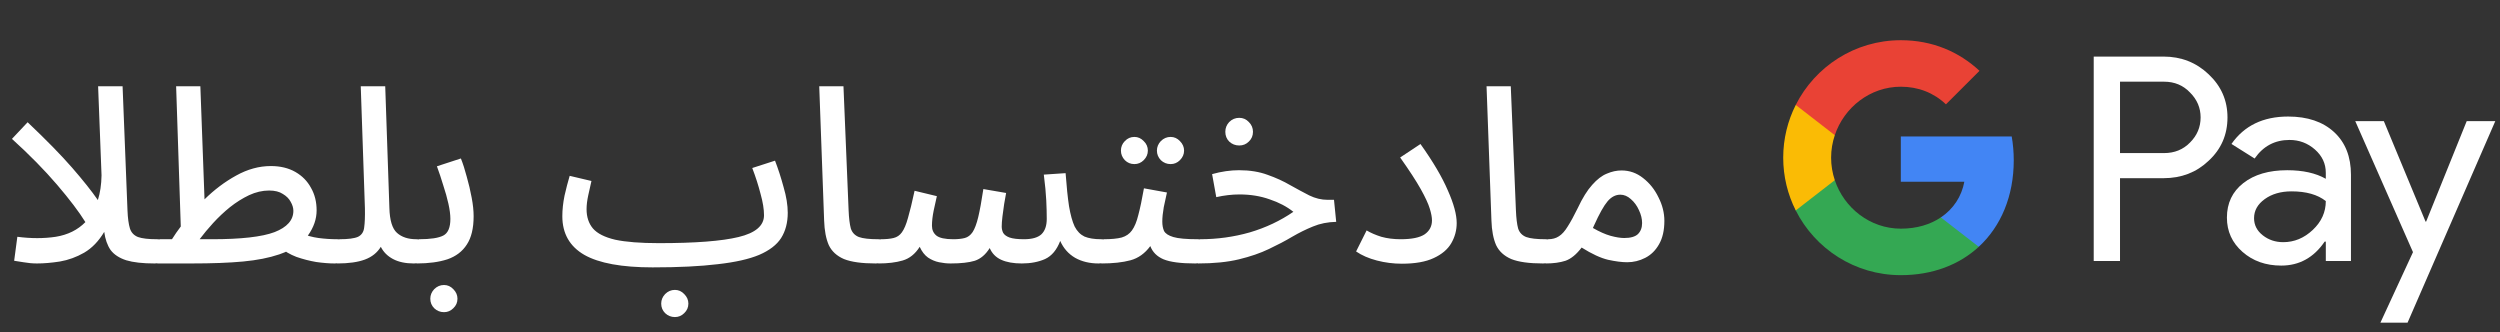 <svg width="286" height="38" viewBox="0 0 286 38" fill="none" xmlns="http://www.w3.org/2000/svg">
<rect x="0" y="0" width="286" height="38" fill="#333333" stroke="none"/>
<g id="ar_order_with_Dark">
<path id="Text" d="M4.224 30.14C3.72 30.14 3.206 30.093 2.684 30C2.18 29.925 1.825 29.869 1.62 29.832L1.984 27.088C3.552 27.293 5.017 27.293 6.38 27.088C7.761 26.864 8.89 26.304 9.768 25.408C9.04 24.232 7.957 22.804 6.52 21.124C5.082 19.444 3.365 17.699 1.368 15.888L3.16 13.984C5.306 16.019 7.005 17.755 8.256 19.192C9.506 20.629 10.486 21.861 11.196 22.888C11.457 22.067 11.597 21.124 11.616 20.06L11.224 9.868H14.024L14.584 24.064C14.621 24.96 14.714 25.651 14.864 26.136C15.013 26.603 15.321 26.929 15.788 27.116C16.254 27.284 16.982 27.368 17.972 27.368C18.438 27.368 18.784 27.499 19.008 27.76C19.232 28.021 19.344 28.329 19.344 28.684C19.344 29.076 19.194 29.421 18.896 29.72C18.597 30 18.196 30.14 17.692 30.14C16.329 30.14 15.246 30.019 14.444 29.776C13.641 29.515 13.044 29.123 12.652 28.6C12.278 28.059 12.036 27.368 11.924 26.528C11.289 27.592 10.524 28.385 9.628 28.908C8.75 29.412 7.826 29.748 6.856 29.916C5.904 30.065 5.026 30.14 4.224 30.14ZM17.993 30.14L18.273 27.368H19.673C19.99 26.864 20.326 26.379 20.681 25.912L20.149 9.868H22.921L23.397 22.804C24.517 21.703 25.721 20.797 27.009 20.088C28.316 19.36 29.641 18.996 30.985 18.996C32.068 18.996 33.001 19.22 33.785 19.668C34.569 20.116 35.166 20.723 35.577 21.488C36.006 22.235 36.221 23.093 36.221 24.064C36.221 25.053 35.894 26.005 35.241 26.92C34.606 27.835 33.505 28.563 31.937 29.104C30.78 29.496 29.408 29.767 27.821 29.916C26.253 30.065 24.265 30.14 21.857 30.14H17.993ZM30.789 21.796C30.024 21.796 29.258 21.973 28.493 22.328C27.746 22.683 27.018 23.14 26.309 23.7C25.618 24.26 24.974 24.867 24.377 25.52C23.798 26.155 23.285 26.771 22.837 27.368H24.237C27.578 27.368 29.968 27.097 31.405 26.556C32.842 25.996 33.561 25.184 33.561 24.12C33.561 23.784 33.458 23.439 33.253 23.084C33.066 22.729 32.768 22.431 32.357 22.188C31.965 21.927 31.442 21.796 30.789 21.796ZM38.293 30.14C37.658 30.14 36.949 30.084 36.165 29.972C35.4 29.841 34.644 29.645 33.897 29.384C33.169 29.104 32.553 28.74 32.049 28.292L34.401 26.668C35.073 26.948 35.754 27.135 36.445 27.228C37.154 27.321 37.864 27.368 38.573 27.368C39.058 27.368 39.404 27.499 39.609 27.76C39.833 28.021 39.945 28.329 39.945 28.684C39.945 29.076 39.796 29.421 39.497 29.72C39.198 30 38.797 30.14 38.293 30.14ZM38.582 30.14L38.834 27.368C39.842 27.368 40.551 27.275 40.962 27.088C41.373 26.883 41.606 26.528 41.662 26.024C41.737 25.501 41.765 24.764 41.746 23.812L41.27 9.868H44.07L44.546 23.784C44.583 25.203 44.873 26.155 45.414 26.64C45.955 27.125 46.693 27.368 47.626 27.368C48.093 27.368 48.438 27.499 48.662 27.76C48.886 28.021 48.998 28.329 48.998 28.684C48.998 29.076 48.839 29.421 48.522 29.72C48.223 30 47.831 30.14 47.346 30.14C46.394 30.14 45.601 29.972 44.966 29.636C44.331 29.3 43.865 28.833 43.566 28.236C43.155 28.908 42.549 29.393 41.746 29.692C40.943 29.991 39.889 30.14 38.582 30.14ZM47.659 30.14L47.939 27.368C49.246 27.368 50.17 27.228 50.711 26.948C51.253 26.668 51.523 26.033 51.523 25.044C51.523 24.559 51.449 23.98 51.299 23.308C51.15 22.636 50.954 21.936 50.711 21.208C50.487 20.461 50.245 19.733 49.983 19.024L52.727 18.128C52.97 18.744 53.194 19.444 53.399 20.228C53.623 21.012 53.81 21.805 53.959 22.608C54.109 23.392 54.183 24.101 54.183 24.736C54.183 26.117 53.922 27.2 53.399 27.984C52.895 28.768 52.158 29.328 51.187 29.664C50.217 29.981 49.041 30.14 47.659 30.14ZM50.795 35.712C50.366 35.712 49.993 35.563 49.675 35.264C49.377 34.965 49.227 34.601 49.227 34.172C49.227 33.761 49.377 33.397 49.675 33.08C49.993 32.763 50.366 32.604 50.795 32.604C51.206 32.604 51.561 32.763 51.859 33.08C52.177 33.397 52.335 33.761 52.335 34.172C52.335 34.601 52.177 34.965 51.859 35.264C51.561 35.563 51.206 35.712 50.795 35.712ZM74.662 30.588C71.135 30.588 68.531 30.112 66.85 29.16C65.171 28.189 64.331 26.715 64.331 24.736C64.331 23.989 64.415 23.205 64.582 22.384C64.769 21.563 64.965 20.807 65.171 20.116L67.662 20.704C67.55 21.171 67.429 21.712 67.299 22.328C67.168 22.925 67.103 23.457 67.103 23.924C67.103 24.82 67.345 25.557 67.831 26.136C68.335 26.715 69.184 27.144 70.379 27.424C71.592 27.685 73.263 27.816 75.391 27.816C79.534 27.816 82.568 27.583 84.49 27.116C86.432 26.649 87.403 25.819 87.403 24.624C87.403 23.933 87.272 23.121 87.01 22.188C86.768 21.236 86.451 20.247 86.058 19.22L88.662 18.38C89.017 19.295 89.344 20.303 89.642 21.404C89.96 22.487 90.118 23.467 90.118 24.344C90.118 25.464 89.867 26.425 89.362 27.228C88.859 28.012 88.019 28.656 86.843 29.16C85.685 29.645 84.108 30 82.111 30.224C80.113 30.467 77.63 30.588 74.662 30.588ZM77.21 36.272C76.781 36.272 76.408 36.123 76.091 35.824C75.792 35.525 75.642 35.161 75.642 34.732C75.642 34.321 75.792 33.957 76.091 33.64C76.408 33.323 76.781 33.164 77.21 33.164C77.621 33.164 77.976 33.323 78.275 33.64C78.592 33.957 78.751 34.321 78.751 34.732C78.751 35.161 78.592 35.525 78.275 35.824C77.976 36.123 77.621 36.272 77.21 36.272ZM100.189 30.14C98.603 30.14 97.389 29.972 96.549 29.636C95.728 29.281 95.149 28.749 94.813 28.04C94.496 27.312 94.319 26.379 94.281 25.24L93.721 9.868H96.493L97.081 24.064C97.118 24.96 97.203 25.651 97.333 26.136C97.483 26.603 97.79 26.929 98.257 27.116C98.724 27.284 99.461 27.368 100.469 27.368C100.936 27.368 101.281 27.499 101.505 27.76C101.729 28.021 101.841 28.329 101.841 28.684C101.841 29.076 101.683 29.421 101.365 29.72C101.067 30 100.675 30.14 100.189 30.14ZM100.484 30.14L100.764 27.368C101.362 27.368 101.847 27.321 102.22 27.228C102.612 27.135 102.93 26.92 103.172 26.584C103.434 26.229 103.667 25.679 103.872 24.932C104.096 24.167 104.348 23.131 104.628 21.824L107.176 22.44C107.083 22.907 106.962 23.457 106.812 24.092C106.682 24.727 106.616 25.305 106.616 25.828C106.616 26.295 106.784 26.668 107.12 26.948C107.475 27.228 108.119 27.368 109.052 27.368C109.575 27.368 110.014 27.321 110.368 27.228C110.723 27.135 111.022 26.911 111.264 26.556C111.507 26.183 111.722 25.613 111.908 24.848C112.095 24.064 112.291 22.991 112.496 21.628L115.1 22.076C115.026 22.431 114.951 22.851 114.876 23.336C114.802 23.821 114.736 24.297 114.68 24.764C114.624 25.231 114.596 25.613 114.596 25.912C114.596 26.173 114.652 26.416 114.764 26.64C114.895 26.864 115.138 27.041 115.492 27.172C115.866 27.303 116.416 27.368 117.144 27.368C118.059 27.368 118.722 27.181 119.132 26.808C119.543 26.416 119.748 25.828 119.748 25.044C119.748 24.391 119.73 23.681 119.692 22.916C119.655 22.132 119.562 21.152 119.412 19.976L121.904 19.808C122.016 21.339 122.147 22.599 122.296 23.588C122.464 24.577 122.679 25.352 122.94 25.912C123.22 26.453 123.594 26.836 124.06 27.06C124.546 27.265 125.18 27.368 125.964 27.368C126.45 27.368 126.795 27.499 127 27.76C127.224 28.021 127.336 28.329 127.336 28.684C127.336 29.076 127.187 29.421 126.888 29.72C126.59 30 126.188 30.14 125.684 30.14C124.658 30.14 123.762 29.925 122.996 29.496C122.231 29.048 121.662 28.404 121.288 27.564C120.896 28.591 120.318 29.281 119.552 29.636C118.787 29.972 117.9 30.14 116.892 30.14C115.94 30.14 115.156 30 114.54 29.72C113.924 29.44 113.486 28.992 113.224 28.376C112.758 29.123 112.188 29.608 111.516 29.832C110.844 30.037 109.92 30.14 108.744 30.14C108.315 30.14 107.876 30.093 107.428 30C106.98 29.907 106.56 29.729 106.168 29.468C105.776 29.188 105.459 28.777 105.216 28.236C104.694 29.057 104.04 29.58 103.256 29.804C102.491 30.028 101.567 30.14 100.484 30.14ZM125.995 30.14L126.275 27.368C127.134 27.368 127.815 27.303 128.319 27.172C128.823 27.023 129.215 26.752 129.495 26.36C129.794 25.949 130.037 25.361 130.223 24.596C130.429 23.831 130.643 22.813 130.867 21.544L133.499 22.02C133.387 22.505 133.266 23.065 133.135 23.7C133.023 24.335 132.967 24.885 132.967 25.352C132.967 25.763 133.033 26.117 133.163 26.416C133.313 26.715 133.667 26.948 134.227 27.116C134.787 27.284 135.721 27.368 137.027 27.368C137.513 27.368 137.858 27.499 138.063 27.76C138.269 28.021 138.371 28.329 138.371 28.684C138.371 29.076 138.222 29.421 137.923 29.72C137.625 30 137.233 30.14 136.747 30.14C135.086 30.14 133.873 29.981 133.107 29.664C132.361 29.347 131.857 28.843 131.595 28.152C130.979 28.992 130.223 29.533 129.327 29.776C128.431 30.019 127.321 30.14 125.995 30.14ZM133.919 18.772C133.49 18.772 133.117 18.623 132.799 18.324C132.501 18.007 132.351 17.643 132.351 17.232C132.351 16.821 132.501 16.457 132.799 16.14C133.117 15.823 133.49 15.664 133.919 15.664C134.33 15.664 134.685 15.823 134.983 16.14C135.301 16.457 135.459 16.821 135.459 17.232C135.459 17.643 135.301 18.007 134.983 18.324C134.685 18.623 134.33 18.772 133.919 18.772ZM129.775 18.772C129.346 18.772 128.982 18.623 128.683 18.324C128.385 18.007 128.235 17.643 128.235 17.232C128.235 16.803 128.385 16.439 128.683 16.14C128.982 15.823 129.346 15.664 129.775 15.664C130.186 15.664 130.541 15.823 130.839 16.14C131.157 16.439 131.315 16.803 131.315 17.232C131.315 17.643 131.157 18.007 130.839 18.324C130.541 18.623 130.186 18.772 129.775 18.772ZM137.041 30.14L137.293 27.368C139.253 27.368 141.148 27.107 142.977 26.584C144.807 26.043 146.468 25.259 147.961 24.232C147.215 23.635 146.309 23.159 145.245 22.804C144.2 22.431 143.052 22.244 141.801 22.244C140.943 22.244 140.056 22.347 139.141 22.552L138.665 19.92C139.188 19.771 139.711 19.659 140.233 19.584C140.756 19.509 141.26 19.472 141.745 19.472C142.977 19.472 144.069 19.649 145.021 20.004C145.973 20.34 146.832 20.732 147.597 21.18C148.363 21.609 149.091 22.001 149.781 22.356C150.472 22.692 151.172 22.86 151.881 22.86H152.609L152.861 25.38C151.891 25.399 151.004 25.576 150.201 25.912C149.417 26.229 148.624 26.621 147.821 27.088C147.037 27.555 146.151 28.021 145.161 28.488C144.191 28.955 143.052 29.347 141.745 29.664C140.439 29.981 138.871 30.14 137.041 30.14ZM141.773 16.644C141.325 16.644 140.943 16.495 140.625 16.196C140.327 15.897 140.177 15.524 140.177 15.076C140.177 14.647 140.327 14.273 140.625 13.956C140.943 13.639 141.325 13.48 141.773 13.48C142.203 13.48 142.567 13.639 142.865 13.956C143.183 14.273 143.341 14.647 143.341 15.076C143.341 15.524 143.183 15.897 142.865 16.196C142.567 16.495 142.203 16.644 141.773 16.644ZM155.138 28.768L156.342 26.36C156.808 26.64 157.368 26.883 158.022 27.088C158.694 27.275 159.431 27.368 160.234 27.368C161.503 27.368 162.418 27.181 162.978 26.808C163.538 26.416 163.818 25.884 163.818 25.212C163.818 24.857 163.734 24.409 163.566 23.868C163.398 23.308 163.052 22.561 162.53 21.628C162.007 20.695 161.223 19.491 160.178 18.016L162.502 16.476C163.939 18.492 164.984 20.265 165.638 21.796C166.31 23.308 166.646 24.549 166.646 25.52C166.646 26.341 166.44 27.107 166.03 27.816C165.619 28.525 164.947 29.095 164.014 29.524C163.099 29.953 161.886 30.168 160.374 30.168C159.403 30.168 158.451 30.047 157.518 29.804C156.584 29.561 155.791 29.216 155.138 28.768ZM176.529 30.14C174.942 30.14 173.729 29.972 172.889 29.636C172.068 29.281 171.489 28.749 171.153 28.04C170.836 27.312 170.658 26.379 170.621 25.24L170.061 9.868H172.833L173.421 24.064C173.458 24.96 173.542 25.651 173.673 26.136C173.822 26.603 174.13 26.929 174.597 27.116C175.064 27.284 175.801 27.368 176.809 27.368C177.276 27.368 177.621 27.499 177.845 27.76C178.069 28.021 178.181 28.329 178.181 28.684C178.181 29.076 178.022 29.421 177.705 29.72C177.406 30 177.014 30.14 176.529 30.14ZM176.824 30.14L177.104 27.368C177.59 27.368 178 27.256 178.336 27.032C178.691 26.808 179.027 26.435 179.344 25.912C179.68 25.389 180.063 24.689 180.492 23.812C181.034 22.655 181.584 21.768 182.144 21.152C182.704 20.517 183.264 20.088 183.824 19.864C184.384 19.621 184.944 19.5 185.504 19.5C186.419 19.5 187.24 19.789 187.968 20.368C188.715 20.947 189.303 21.684 189.732 22.58C190.18 23.457 190.404 24.353 190.404 25.268C190.404 26.351 190.199 27.247 189.788 27.956C189.396 28.647 188.874 29.16 188.22 29.496C187.567 29.832 186.876 30 186.148 30C185.551 30 184.823 29.907 183.964 29.72C183.106 29.515 182.098 29.048 180.94 28.32C180.343 29.104 179.727 29.608 179.092 29.832C178.458 30.037 177.702 30.14 176.824 30.14ZM182.368 25.772C182.312 25.884 182.266 25.987 182.228 26.08C182.975 26.509 183.647 26.808 184.244 26.976C184.86 27.144 185.383 27.228 185.812 27.228C186.54 27.228 187.063 27.079 187.38 26.78C187.698 26.463 187.856 26.043 187.856 25.52C187.856 25.035 187.735 24.54 187.492 24.036C187.268 23.532 186.96 23.112 186.568 22.776C186.195 22.44 185.794 22.272 185.364 22.272C184.823 22.272 184.338 22.524 183.908 23.028C183.479 23.532 182.966 24.447 182.368 25.772Z" fill="white"/>
<g id="GPay Logo (Dark)">
<g id="GPay">
<g id="Pay">
<path id="Fill 1" fill-rule="evenodd" clip-rule="evenodd" d="M242.529 9.347V17.513H247.565C248.765 17.513 249.757 17.11 250.541 16.303C251.347 15.499 251.75 14.539 251.75 13.429C251.75 12.341 251.347 11.392 250.541 10.586C249.757 9.759 248.765 9.345 247.565 9.345H242.529V9.347ZM242.529 20.387V29.86H239.521V6.472H247.499C249.527 6.472 251.248 7.148 252.666 8.497C254.105 9.847 254.824 11.491 254.824 13.429C254.824 15.411 254.105 17.067 252.666 18.394C251.27 19.723 249.547 20.385 247.499 20.385H242.529V20.387Z" fill="white"/>
<path id="Fill 3" fill-rule="evenodd" clip-rule="evenodd" d="M257.864 24.96C257.864 25.744 258.197 26.398 258.862 26.92C259.527 27.443 260.306 27.704 261.2 27.704C262.465 27.704 263.591 27.235 264.584 26.3C265.576 25.363 266.071 24.264 266.071 23.002C265.133 22.261 263.825 21.892 262.147 21.892C260.925 21.892 259.907 22.187 259.09 22.774C258.273 23.362 257.864 24.089 257.864 24.96ZM261.756 13.332C263.98 13.332 265.735 13.925 267.022 15.112C268.308 16.299 268.95 17.927 268.95 19.995V29.86H266.073V27.639H265.942C264.699 29.468 263.042 30.383 260.972 30.383C259.206 30.383 257.728 29.86 256.541 28.815C255.353 27.769 254.759 26.463 254.759 24.895C254.759 23.239 255.385 21.923 256.638 20.943C257.892 19.963 259.565 19.473 261.658 19.473C263.444 19.473 264.916 19.799 266.071 20.453V19.766C266.071 18.72 265.656 17.834 264.829 17.104C263.999 16.374 263.031 16.01 261.919 16.01C260.239 16.01 258.911 16.718 257.93 18.134L255.28 16.468C256.741 14.377 258.899 13.332 261.756 13.332Z" fill="white"/>
<path id="Fill 5" fill-rule="evenodd" clip-rule="evenodd" d="M285.463 13.854L275.424 36.915H272.318L276.046 28.846L269.44 13.854H272.71L277.484 25.352H277.55L282.193 13.854H285.463Z" fill="white"/>
</g>
<g id="G">
<path id="Fill 8" fill-rule="evenodd" clip-rule="evenodd" d="M230.373 18.345C230.373 17.399 230.293 16.486 230.141 15.613H217.454V20.788H224.72C224.408 22.476 223.465 23.911 222.033 24.872V28.234H226.37C228.91 25.893 230.373 22.435 230.373 18.345Z" fill="#4285F4"/>
<path id="Fill 10" fill-rule="evenodd" clip-rule="evenodd" d="M217.454 31.478C221.084 31.478 224.141 30.287 226.37 28.234L222.033 24.872C220.826 25.684 219.272 26.159 217.454 26.159C213.944 26.159 210.966 23.796 209.901 20.611H205.433V24.074C207.647 28.464 212.197 31.478 217.454 31.478Z" fill="#34A853"/>
<path id="Fill 12" fill-rule="evenodd" clip-rule="evenodd" d="M209.901 20.611C209.628 19.799 209.479 18.933 209.479 18.039C209.479 17.145 209.628 16.279 209.901 15.467V12.005H205.433C204.518 13.819 204 15.868 204 18.039C204 20.21 204.518 22.259 205.433 24.074L209.901 20.611Z" fill="#FABB05"/>
<path id="Fill 14" fill-rule="evenodd" clip-rule="evenodd" d="M217.454 9.92C219.436 9.92 221.213 10.601 222.615 11.935V11.937L226.455 8.102C224.123 5.933 221.082 4.6 217.454 4.6C212.197 4.6 207.647 7.614 205.433 12.005L209.901 15.467C210.966 12.283 213.944 9.92 217.454 9.92Z" fill="#E94235"/>
</g>
</g>
</g>
</g>
</svg>

